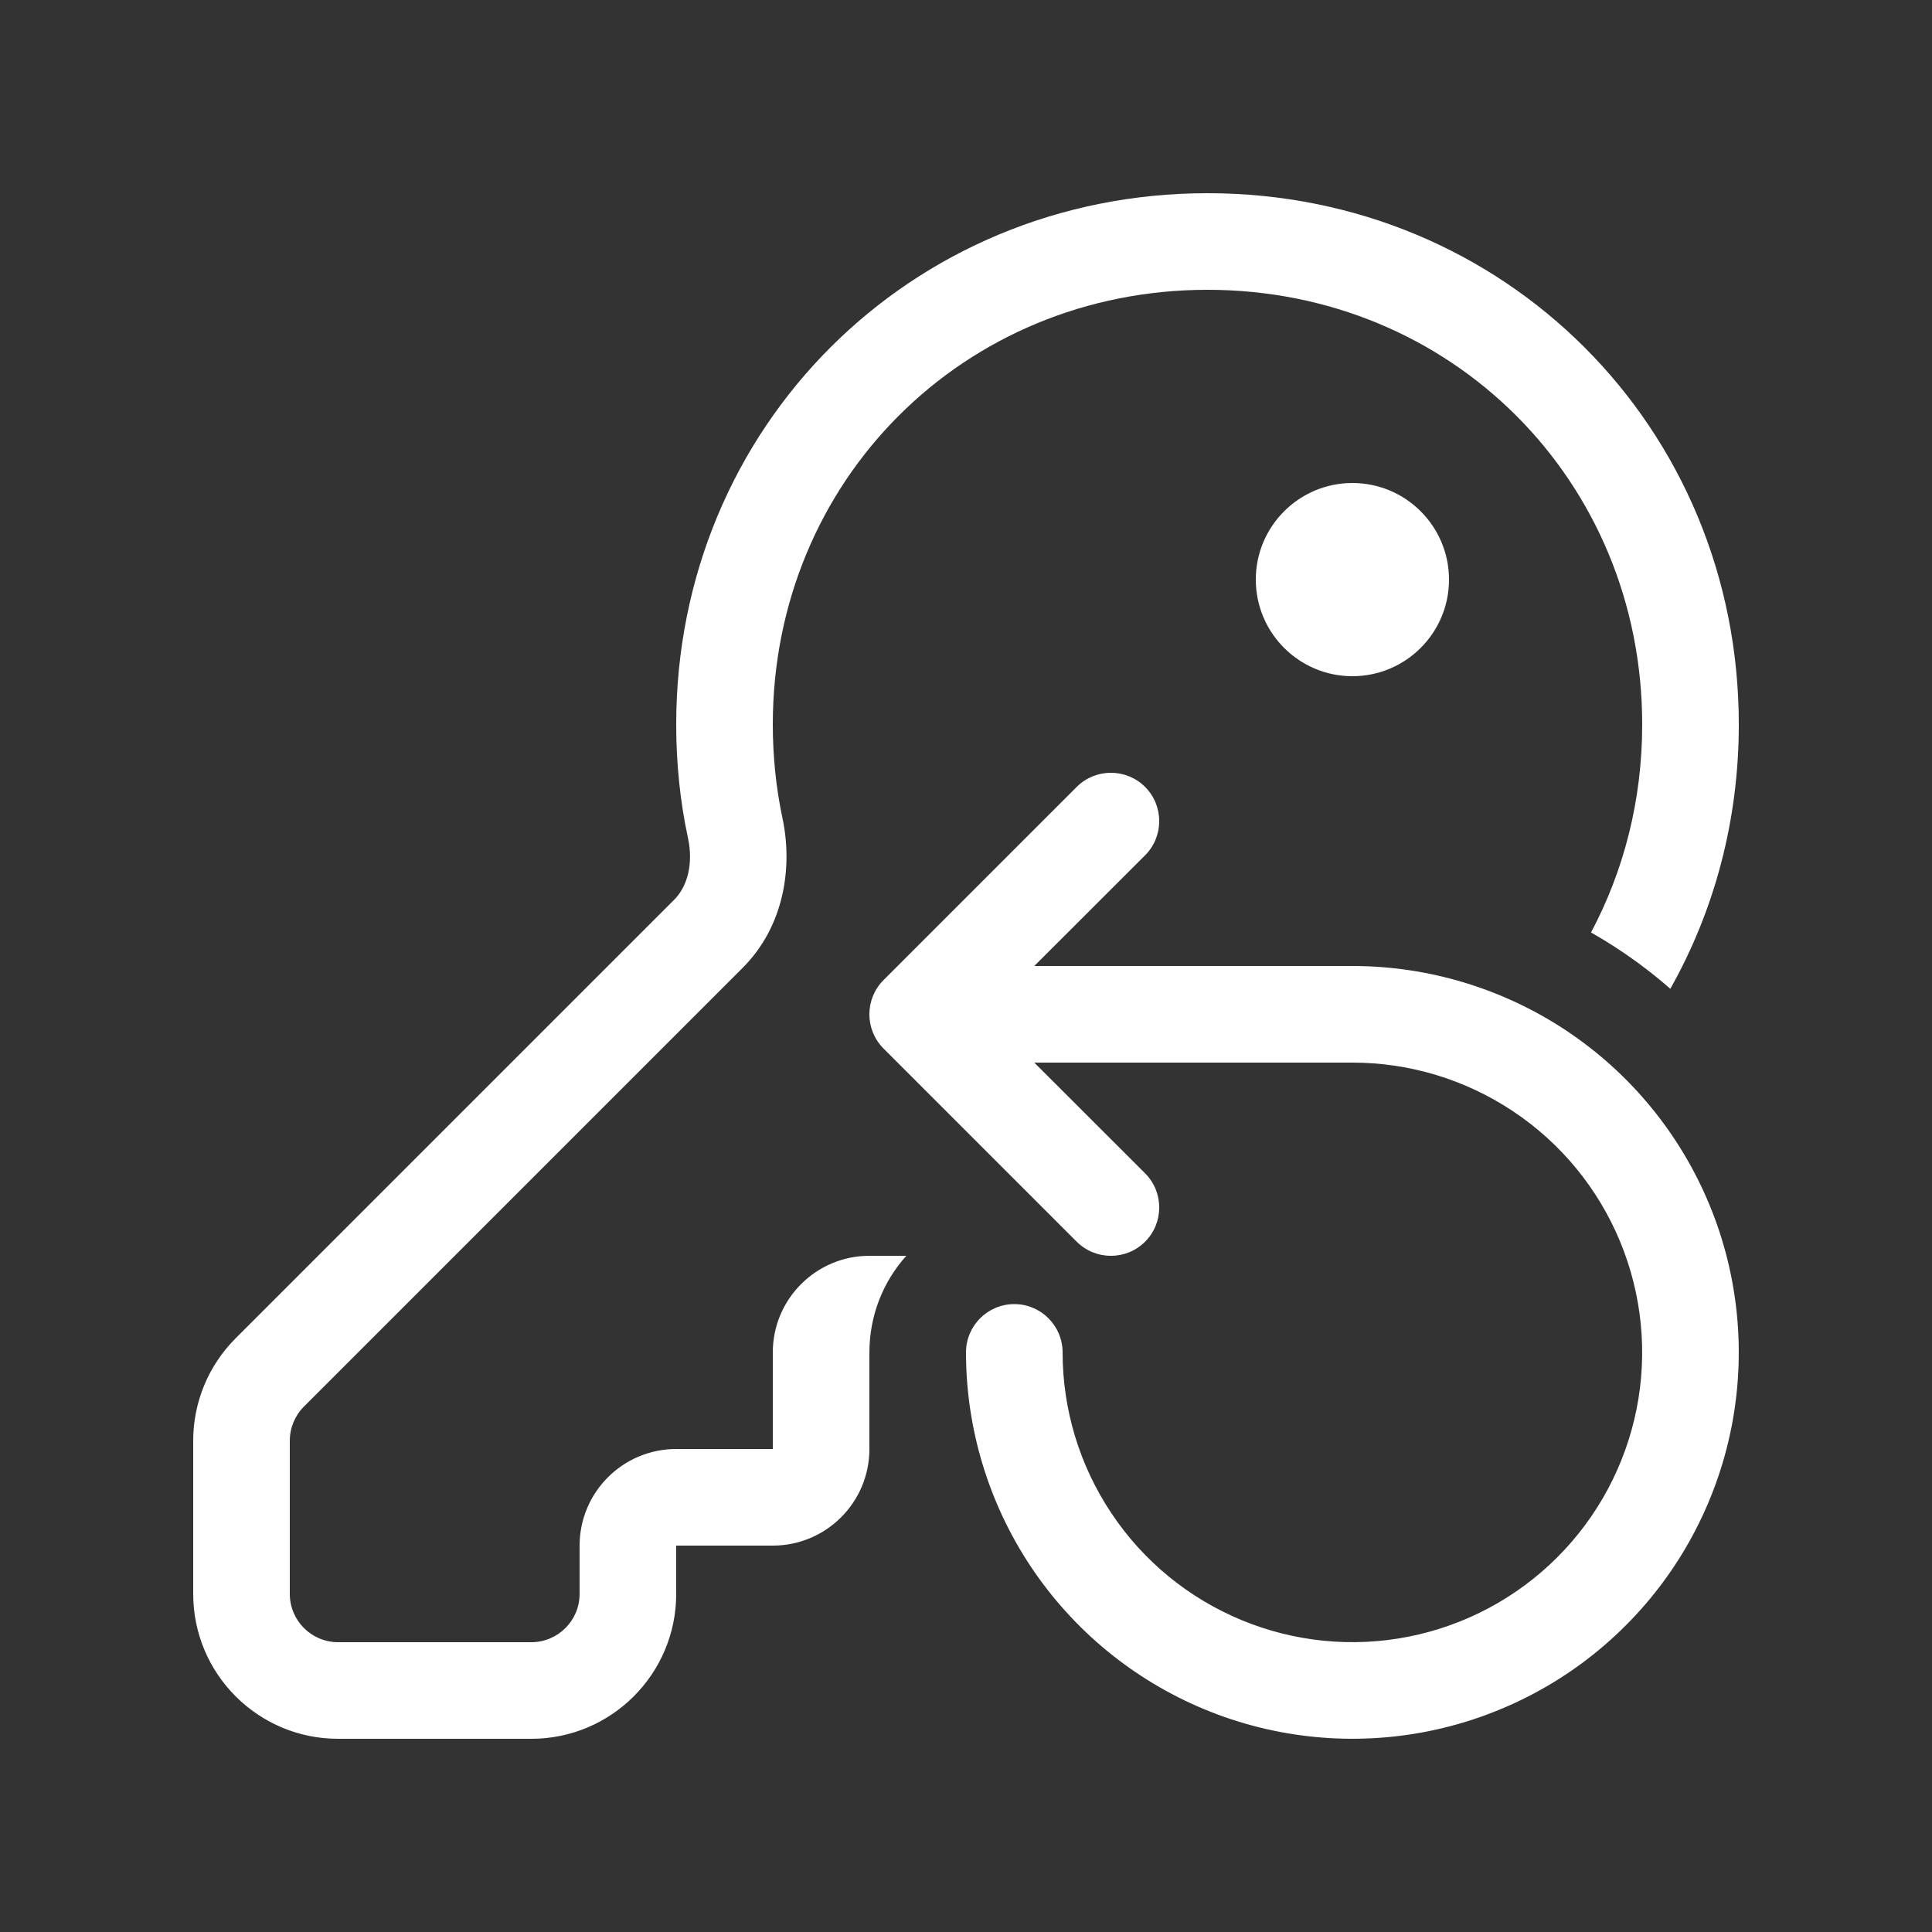 <svg width="20" height="20" viewBox="0 0 20 20" fill="none" xmlns="http://www.w3.org/2000/svg">
<rect x="0" y="0" width="20" height="20" fill="#333333" stroke="none"/>
<path d="M14 7C14.552 7 15 6.552 15 6C15 5.448 14.552 5 14 5C13.448 5 13 5.448 13 6C13 6.552 13.448 7 14 7ZM7 7.5C7 4.424 9.424 2 12.5 2C15.576 2 18 4.424 18 7.5C18 8.501 17.743 9.434 17.291 10.236C17.129 10.094 16.958 9.963 16.778 9.843C16.677 9.775 16.574 9.712 16.47 9.653C16.809 9.017 17 8.285 17 7.5C17 4.976 15.024 3 12.5 3C9.976 3 8 4.976 8 7.5C8 7.831 8.034 8.159 8.099 8.464C8.209 8.976 8.119 9.588 7.687 10.02L3.146 14.561C3.053 14.654 3 14.782 3 14.914V16.5C3 16.776 3.224 17 3.5 17H5.5C5.776 17 6 16.776 6 16.5V16C6 15.448 6.448 15 7 15H8V14C8 13.448 8.448 13 9 13H9.382C9.144 13.265 9 13.616 9 14V15C9 15.552 8.552 16 8 16H7V16.5C7 17.328 6.328 18 5.5 18H3.5C2.672 18 2 17.328 2 16.5V14.914C2 14.516 2.158 14.135 2.439 13.854L6.98 9.313C7.114 9.179 7.18 8.945 7.122 8.675C7.04 8.296 7 7.897 7 7.5ZM11.854 8.854C12.049 8.658 12.049 8.342 11.854 8.146C11.658 7.951 11.342 7.951 11.146 8.146L9.146 10.146C8.951 10.342 8.951 10.658 9.146 10.854L11.146 12.854C11.342 13.049 11.658 13.049 11.854 12.854C12.049 12.658 12.049 12.342 11.854 12.146L10.707 11H14C14.593 11 15.173 11.176 15.666 11.506C16.16 11.835 16.544 12.304 16.771 12.852C16.998 13.4 17.058 14.003 16.942 14.585C16.826 15.167 16.541 15.701 16.121 16.121C15.701 16.541 15.167 16.826 14.585 16.942C14.003 17.058 13.4 16.998 12.852 16.771C12.304 16.544 11.835 16.16 11.506 15.666C11.176 15.173 11 14.593 11 14C11 13.724 10.776 13.5 10.5 13.5C10.224 13.5 10 13.724 10 14C10 14.791 10.235 15.564 10.674 16.222C11.114 16.88 11.738 17.392 12.469 17.695C13.2 17.998 14.004 18.077 14.78 17.923C15.556 17.768 16.269 17.388 16.828 16.828C17.388 16.269 17.768 15.556 17.923 14.78C18.077 14.004 17.998 13.2 17.695 12.469C17.392 11.738 16.88 11.114 16.222 10.674C15.564 10.235 14.791 10 14 10H10.707L11.854 8.854Z" fill="#ffffff"/>
</svg>
